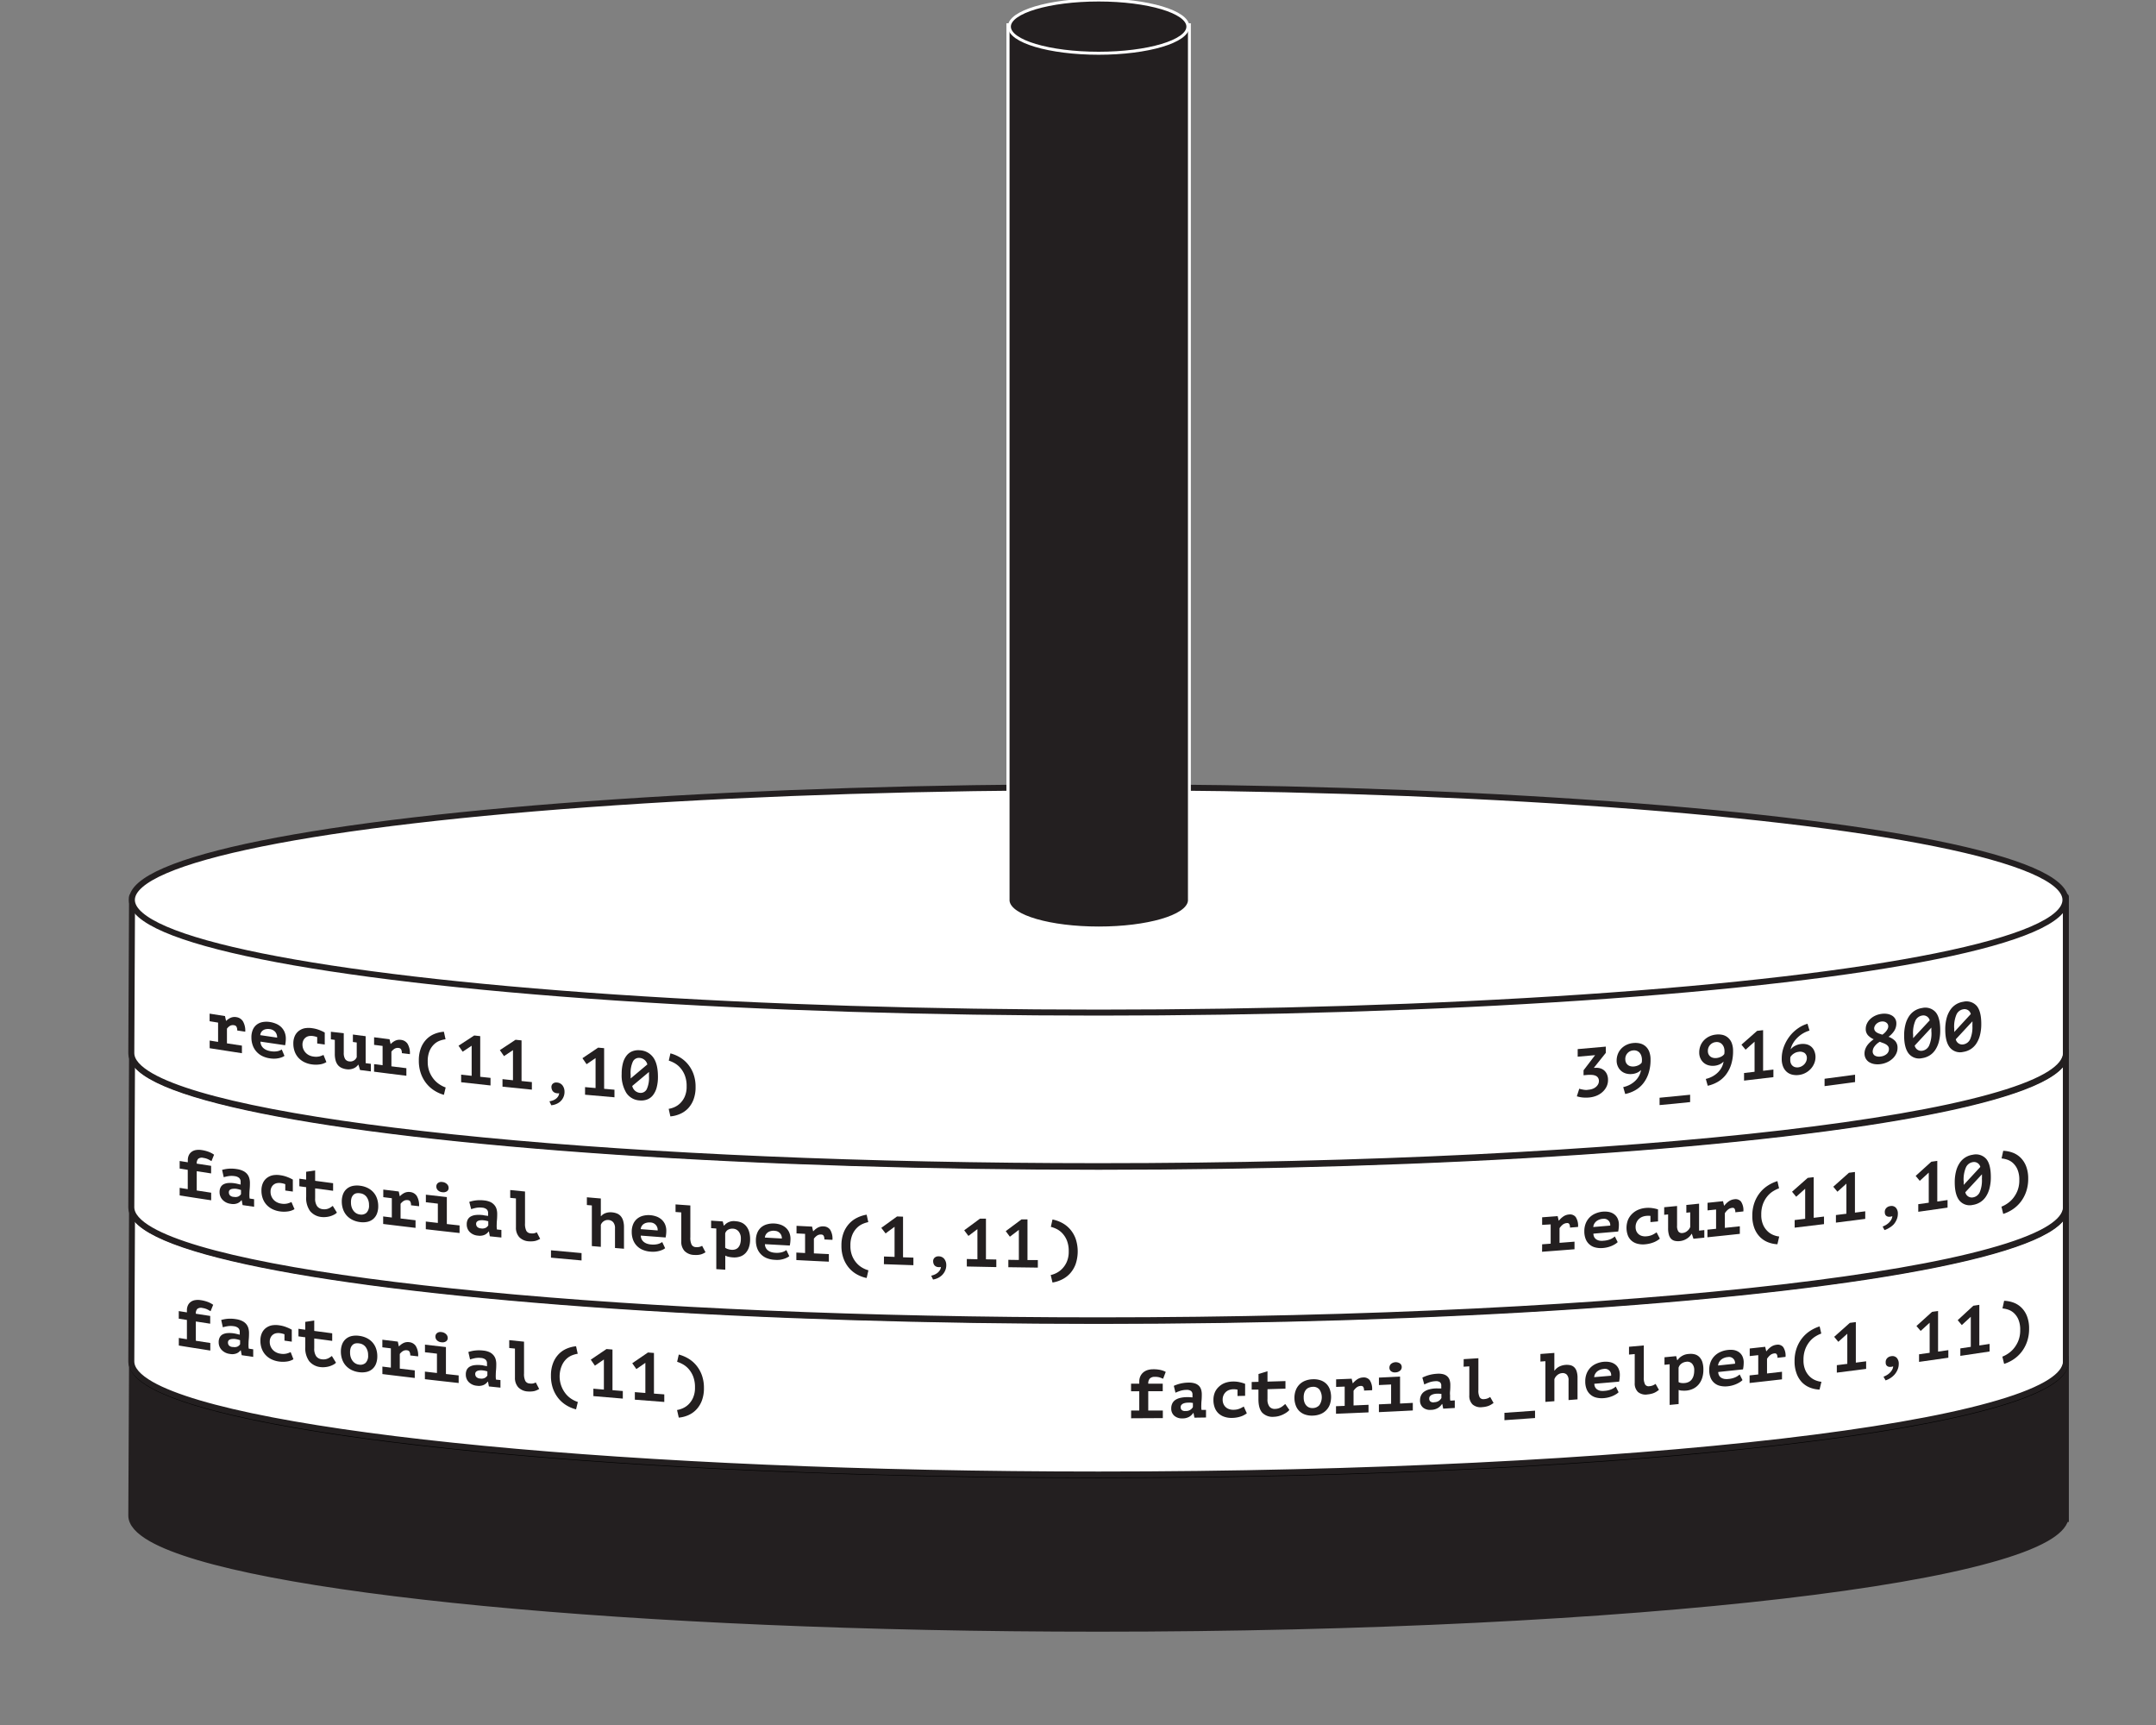<svg id="Layer_1" data-name="Layer 1" xmlns="http://www.w3.org/2000/svg" viewBox="0 0 720 576"><rect x="0" y="0" width="720" height="576" fill="#808080" stroke="none"/><defs><style>.cls-1,.cls-2,.cls-4,.cls-6{fill:#231f20;}.cls-1,.cls-3{stroke:#231f20;}.cls-1,.cls-6{stroke-miterlimit:10;}.cls-1,.cls-2,.cls-3{stroke-width:2px;}.cls-2{stroke:#000;}.cls-2,.cls-3{stroke-linecap:round;stroke-linejoin:round;}.cls-3,.cls-5{fill:#fff;}.cls-6{stroke:#fff;}</style></defs><title>Hanoi_Tower_Set_5_Final</title><path class="cls-1" d="M689.9,506.49c0-.14,0-0.29,0-0.43s0-.29,0-0.43V453.84H44.1s-0.25,51.74-.25,52.22c0,2.67,2.32,5.24,6.64,7.71,15.13,8.61,55.2,16.11,111,21.48s127.37,8.59,205.39,8.59c89.16,0,169.88-4.21,228.32-11,29.22-3.41,52.87-7.46,69.23-12,8.18-2.25,14.54-4.62,18.86-7.08,3.69-2.1,5.91-4.29,6.48-6.55h0.11v-0.73Z"/><ellipse class="cls-2" cx="366.9" cy="454.92" rx="322.86" ry="37.63"/><path class="cls-3" d="M689.9,455c0-.14,0-0.29,0-0.43s0-.29,0-0.43V402.36H44.1s-0.25,51.74-.25,52.22c0,2.67,2.32,5.24,6.64,7.71,15.13,8.61,55.2,16.11,111,21.48s127.37,8.59,205.39,8.59c89.16,0,169.88-4.21,228.32-11,29.22-3.41,52.87-7.46,69.23-12,8.18-2.25,14.54-4.62,18.86-7.08,3.69-2.1,5.91-4.29,6.48-6.55h0.11V455Z"/><ellipse class="cls-3" cx="366.9" cy="403.44" rx="322.86" ry="37.63"/><path class="cls-3" d="M689.9,403.53c0-.14,0-0.29,0-0.43s0-.29,0-0.43V350.88H44.1s-0.25,51.74-.25,52.22c0,2.67,2.32,5.24,6.64,7.71,15.13,8.61,55.2,16.11,111,21.48s127.37,8.59,205.39,8.59c89.16,0,169.88-4.21,228.32-11,29.22-3.41,52.87-7.46,69.23-12,8.18-2.25,14.54-4.62,18.86-7.08,3.69-2.1,5.91-4.29,6.48-6.55h0.11v-0.73Z"/><ellipse class="cls-3" cx="366.9" cy="351.97" rx="322.86" ry="37.63"/><path class="cls-3" d="M689.9,352.06c0-.14,0-0.29,0-0.43s0-.29,0-0.43V299.4H44.1s-0.25,51.74-.25,52.22c0,2.67,2.32,5.24,6.64,7.71,15.13,8.61,55.2,16.11,111,21.48s127.37,8.59,205.39,8.59c89.16,0,169.88-4.21,228.32-11,29.22-3.41,52.87-7.46,69.23-12,8.18-2.25,14.54-4.62,18.86-7.08,3.69-2.1,5.91-4.29,6.48-6.55h0.11v-0.73Z"/><ellipse class="cls-3" cx="366.9" cy="300.49" rx="322.86" ry="37.63"/><path class="cls-4" d="M366.89,309.88c-16,0-29-3.75-30.2-8.61h-0.08l0-.5V8.27h60.63v293H397.1C395.87,306.14,382.87,309.88,366.89,309.88Z"/><path class="cls-5" d="M396.72,8.77v292h0c-0.49,4.78-13.63,8.61-29.79,8.61s-29.3-3.83-29.79-8.61h0v-0.21s0,0,0-.06,0,0,0-.06V8.77h59.63m1-1H336.09V300.39s0,0.07,0,.11v1.27h0.23c2,5.6,16.84,8.61,30.58,8.61s28.6-3,30.58-8.61h0.21l0-1V7.77h0Z"/><ellipse class="cls-6" cx="366.89" cy="8.89" rx="29.81" ry="8.89"/><path class="cls-4" d="M70,347.45l2.83,0.45c0-2.58,0-3.86,0-6.44L70,341v-2.53l5.14,0.81,0.34,1.57h0.09a4.87,4.87,0,0,1,1.46-1,3.31,3.31,0,0,1,1.92-.21A3.1,3.1,0,0,1,81.11,341a6.19,6.19,0,0,1,.79,3.5l-2.68-.41a2.55,2.55,0,0,0-.24-1.24,1,1,0,0,0-.77-0.5,2,2,0,0,0-1.47.23,3.69,3.69,0,0,0-.95.91v4.9l5,0.76v2.53c-4.31-.66-6.46-1-10.77-1.67v-2.53Z"/><path class="cls-4" d="M95,352.56a3.33,3.33,0,0,1-.77.43,6.43,6.43,0,0,1-1.1.34,7.82,7.82,0,0,1-1.38.17,8.8,8.8,0,0,1-1.6-.1,8.51,8.51,0,0,1-2.62-.8A6.35,6.35,0,0,1,84.38,349a7.66,7.66,0,0,1-.42-2.6,6.28,6.28,0,0,1,.48-2.58,4.3,4.3,0,0,1,1.32-1.7,4.6,4.6,0,0,1,2-.85,7.28,7.28,0,0,1,2.43,0,8.14,8.14,0,0,1,1.8.49,5.88,5.88,0,0,1,1.7,1,5.23,5.23,0,0,1,1.27,1.69,5.6,5.6,0,0,1,.49,2.46,10.51,10.51,0,0,1-.23,2.11l-8.24-1.21a2.94,2.94,0,0,0,.31,1.29,3,3,0,0,0,.75.94,3.88,3.88,0,0,0,1.08.63,5.78,5.78,0,0,0,1.29.34,6.43,6.43,0,0,0,2.25,0,4,4,0,0,0,1.43-.57Zm-4.94-8.93a3.64,3.64,0,0,0-1.12,0,2.67,2.67,0,0,0-1,.34,2.11,2.11,0,0,0-.7.68,2.16,2.16,0,0,0-.32,1l5.63,0.83a2.89,2.89,0,0,0-.63-1.91A2.92,2.92,0,0,0,90.09,343.63Z"/><path class="cls-4" d="M109,354.65a5.67,5.67,0,0,1-2.2.77,9.31,9.31,0,0,1-2.63,0,8.15,8.15,0,0,1-2.65-.81,6.54,6.54,0,0,1-1.95-1.51,6.26,6.26,0,0,1-1.2-2.09,7.68,7.68,0,0,1-.41-2.54,6,6,0,0,1,.48-2.51,4.44,4.44,0,0,1,1.34-1.72,4.88,4.88,0,0,1,2-.9,7.5,7.5,0,0,1,2.54,0,10.13,10.13,0,0,1,2.41.63,12.93,12.93,0,0,1,1.72.81v4l-2.52-.35c0-.85,0-1.27,0-2.12a6.9,6.9,0,0,0-1.42-.36,4.15,4.15,0,0,0-1.27,0,2.58,2.58,0,0,0-1.92,1.42,3.26,3.26,0,0,0-.31,1.5,3.88,3.88,0,0,0,1,2.57,3.93,3.93,0,0,0,1.13.88,4.47,4.47,0,0,0,1.5.47,5.1,5.1,0,0,0,2.14-.07,7.39,7.39,0,0,0,1.25-.47Z"/><path class="cls-4" d="M117.85,345.44l4.26,0.56v9l1.74,0.23v2.53l-3.62-.47-0.53-1.77h-0.09a3.34,3.34,0,0,1-1.58,1.24,4.48,4.48,0,0,1-2.34.27,5.66,5.66,0,0,1-1.59-.44,3.44,3.44,0,0,1-1.23-.92,4.15,4.15,0,0,1-.78-1.53,8.2,8.2,0,0,1-.28-2.29v-4.62l-1.31-.18v-2.53L114.8,345v6.53a3.86,3.86,0,0,0,.45,2.08,1.88,1.88,0,0,0,1.41.81,2.3,2.3,0,0,0,2.47-1.42v-4.9l-1.28-.17v-2.53Z"/><path class="cls-4" d="M124.93,355.33l2.84,0.36v-6.44l-2.84-.36v-2.53l5.16,0.66,0.34,1.56h0.09a5.09,5.09,0,0,1,1.47-1.08,3.37,3.37,0,0,1,1.93-.27,3,3,0,0,1,2.17,1.28,6.05,6.05,0,0,1,.79,3.48l-2.68-.33a2.5,2.5,0,0,0-.24-1.24,1,1,0,0,0-.77-0.48,2.08,2.08,0,0,0-1.48.28,3.87,3.87,0,0,0-1,.94v4.9l5,0.62c0,1,0,1.52,0,2.53-4.32-.53-6.48-0.8-10.8-1.36C124.93,356.85,124.93,356.34,124.93,355.33Z"/><path class="cls-4" d="M148.24,365.58a11.89,11.89,0,0,1-3.12-1.38,10.82,10.82,0,0,1-2.68-2.36,11.36,11.36,0,0,1-1.87-3.35,12.7,12.7,0,0,1-.7-4.36,11.33,11.33,0,0,1,.7-4.18,8.54,8.54,0,0,1,1.87-2.94,7.9,7.9,0,0,1,2.68-1.78,10.39,10.39,0,0,1,3.12-.72l0.55,2.52a8.69,8.69,0,0,0-1.83.44,5.67,5.67,0,0,0-1.94,1.18,6.56,6.56,0,0,0-1.55,2.22,8.81,8.81,0,0,0-.63,3.6,9.08,9.08,0,0,0,.67,3.64,9.25,9.25,0,0,0,1.62,2.57,8.46,8.46,0,0,0,2,1.63,8.88,8.88,0,0,0,1.7.81Z"/><path class="cls-4" d="M154,358.84l3.51,0.39V349.18l-3,2-1.38-2,5.24-3.42,2,0.22v13.57l3.44,0.37v2.53c-3.92-.42-5.88-0.64-9.81-1.08v-2.53Z"/><path class="cls-4" d="M167.79,360.34l3.52,0.37V350.65l-3,2-1.38-2,5.24-3.46,2,0.21c0,5.43,0,8.14,0,13.57l3.45,0.35v2.53c-3.93-.39-5.89-0.59-9.81-1v-2.53Z"/><path class="cls-4" d="M184.15,363a1.43,1.43,0,0,1,.52-1.19,1.74,1.74,0,0,1,1.3-.34,2.52,2.52,0,0,1,1.91,1,3.5,3.5,0,0,1,.64,2.11,4.11,4.11,0,0,1-.4,1.85,4.36,4.36,0,0,1-1,1.37,5,5,0,0,1-1.44.88,5.41,5.41,0,0,1-1.58.38l-0.62-1.32a6.19,6.19,0,0,0,1.12-.28,4,4,0,0,0,1-.53,3.09,3.09,0,0,0,.77-0.81,2.25,2.25,0,0,0,.36-1.07,3,3,0,0,1-1.17-.08,2,2,0,0,1-.79-0.44,1.72,1.72,0,0,1-.45-0.69A2.49,2.49,0,0,1,184.15,363Z"/><path class="cls-4" d="M195.37,363l3.52,0.31V353.3l-3,2.05-1.38-2,5.24-3.53,2,0.18c0,5.43,0,8.14,0,13.57l3.45,0.3c0,1,0,1.52,0,2.53-3.93-.33-5.89-0.51-9.82-0.86V363Z"/><path class="cls-4" d="M207.61,358.56a13.34,13.34,0,0,1,.44-3.63,6.86,6.86,0,0,1,1.24-2.51,4.56,4.56,0,0,1,1.91-1.4,5.56,5.56,0,0,1,2.47-.32,5.83,5.83,0,0,1,4.48,2.39q1.57,2.16,1.57,6.44a13.45,13.45,0,0,1-.44,3.66,7,7,0,0,1-1.24,2.53,4.51,4.51,0,0,1-1.92,1.41,5.61,5.61,0,0,1-2.48.32,5.68,5.68,0,0,1-4.48-2.52A11.26,11.26,0,0,1,207.61,358.56Zm3,0.25c0,0.23,0,.45,0,0.66s0,0.42,0,.64l5.57-4.68a2.85,2.85,0,0,0-2.58-2.18,2.24,2.24,0,0,0-2.25,1.23A9,9,0,0,0,210.6,358.81Zm6.12,0.49c0-.25,0-0.48,0-0.7s0-.44,0-0.66l-5.59,4.68a2.91,2.91,0,0,0,2.58,2.3,2.27,2.27,0,0,0,2.26-1.22A9,9,0,0,0,216.72,359.3Z"/><path class="cls-4" d="M223.31,370.26a7.37,7.37,0,0,0,1.7-.48,6.49,6.49,0,0,0,2-1.26,7.13,7.13,0,0,0,1.62-2.26,8.16,8.16,0,0,0,.67-3.52,9.71,9.71,0,0,0-.63-3.73,8.51,8.51,0,0,0-1.55-2.52,7.43,7.43,0,0,0-1.95-1.55,10.37,10.37,0,0,0-1.83-.79l0.55-2.42a12.32,12.32,0,0,1,3.13,1.31,10.37,10.37,0,0,1,2.69,2.29,11,11,0,0,1,1.88,3.3,12.39,12.39,0,0,1,.7,4.32,11.55,11.55,0,0,1-.7,4.23,8.86,8.86,0,0,1-1.88,3A8.24,8.24,0,0,1,227,372a10.05,10.05,0,0,1-3.13.78Z"/><path class="cls-4" d="M530.54,363.87a4.94,4.94,0,0,0,1.39-.32,3.66,3.66,0,0,0,1.08-.65,3,3,0,0,0,.7-0.89,2.24,2.24,0,0,0,.25-1,2,2,0,0,0-.29-1.13,1.83,1.83,0,0,0-.79-0.67,3.56,3.56,0,0,0-1.22-.28,9.72,9.72,0,0,0-1.54,0l-1.29.11v-1.65l3.86-5.06-5.82.51v-2.53l9.39-.83v2.09l-4,5,0.53,0a4.39,4.39,0,0,1,1.56.14,3.46,3.46,0,0,1,1.35.71,3.6,3.6,0,0,1,.94,1.29,4.56,4.56,0,0,1,.36,1.88,5,5,0,0,1-.54,2.35,6,6,0,0,1-1.43,1.8,6.8,6.8,0,0,1-2,1.19,8.82,8.82,0,0,1-2.37.54,11.55,11.55,0,0,1-2.07,0,9.41,9.41,0,0,1-2-.4l0.81-2.55a3,3,0,0,0,.56.18l0.8,0.16a8.35,8.35,0,0,0,.92.1A6.44,6.44,0,0,0,530.54,363.87Z"/><path class="cls-4" d="M539.88,354.17a6,6,0,0,1,.4-2.2,5.52,5.52,0,0,1,1.13-1.8,6,6,0,0,1,1.75-1.27,6.61,6.61,0,0,1,2.29-.62,6.52,6.52,0,0,1,2.35.17,4.33,4.33,0,0,1,1.82,1,4.57,4.57,0,0,1,1.17,1.79,7.27,7.27,0,0,1,.41,2.57,14.32,14.32,0,0,1-.69,4.67,10.77,10.77,0,0,1-1.85,3.4,9.19,9.19,0,0,1-2.7,2.24,11.55,11.55,0,0,1-3.22,1.18L542.08,363a8.65,8.65,0,0,0,2.29-.84,7.86,7.86,0,0,0,1.78-1.31,6.83,6.83,0,0,0,1.24-1.66,5.7,5.7,0,0,0,.62-1.91,3.94,3.94,0,0,1-1.24.89,5.43,5.43,0,0,1-1.82.46h0a5.38,5.38,0,0,1-1.77-.13,4.28,4.28,0,0,1-1.62-.77,4.23,4.23,0,0,1-1.18-1.44A4.59,4.59,0,0,1,539.88,354.17Zm2.9-.43a2.41,2.41,0,0,0,.24,1.11,2.2,2.2,0,0,0,.63.77,2.38,2.38,0,0,0,.91.42,3.24,3.24,0,0,0,1.07.07,4.34,4.34,0,0,0,1.63-.46,2.76,2.76,0,0,0,1-.83,6.65,6.65,0,0,0,.07-0.93,4.27,4.27,0,0,0-.18-1.25,3,3,0,0,0-.55-1.05,2.38,2.38,0,0,0-.92-0.68,2.57,2.57,0,0,0-1.26-.17A2.85,2.85,0,0,0,542.77,353.74Z"/><path class="cls-4" d="M554.22,366.55c4.08-.41,6.12-0.62,10.2-1V368c-4.08.43-6.12,0.64-10.2,1v-2.46Z"/><path class="cls-4" d="M567.46,351.42a6,6,0,0,1,.4-2.2A5.63,5.63,0,0,1,569,347.4a6.08,6.08,0,0,1,1.75-1.29,6.68,6.68,0,0,1,2.28-.65,6.49,6.49,0,0,1,2.34.13,4.24,4.24,0,0,1,1.81,1,4.48,4.48,0,0,1,1.17,1.78,7.23,7.23,0,0,1,.41,2.56,14.43,14.43,0,0,1-.69,4.68,11,11,0,0,1-1.85,3.43,9.38,9.38,0,0,1-2.7,2.28,11.68,11.68,0,0,1-3.22,1.23l-0.64-2.28a8.74,8.74,0,0,0,2.28-.87,8,8,0,0,0,1.78-1.33,7,7,0,0,0,1.24-1.68,5.77,5.77,0,0,0,.62-1.92,4,4,0,0,1-1.24.91,5.46,5.46,0,0,1-1.81.49h0a5.35,5.35,0,0,1-1.77-.11,4.19,4.19,0,0,1-1.62-.74,4.13,4.13,0,0,1-1.18-1.42A4.55,4.55,0,0,1,567.46,351.42Zm2.89-.47a2.39,2.39,0,0,0,.24,1.11,2.16,2.16,0,0,0,.63.76,2.36,2.36,0,0,0,.91.41,3.24,3.24,0,0,0,1.07.06,4.39,4.39,0,0,0,1.63-.48,2.82,2.82,0,0,0,1-.85,6.68,6.68,0,0,0,.07-0.93,4.25,4.25,0,0,0-.18-1.24,3,3,0,0,0-.55-1,2.32,2.32,0,0,0-.92-0.67,2.56,2.56,0,0,0-1.26-.15A2.9,2.9,0,0,0,570.35,350.95Z"/><path class="cls-4" d="M582.43,358.29l3.51-.41V347.83l-3,2.68-1.38-1.68,5.23-4.61,2-.24v13.57l3.44-.41v2.53c-3.92.47-5.88,0.7-9.8,1.16v-2.53Z"/><path class="cls-4" d="M606.29,352.92a5.54,5.54,0,0,1-.42,2.15,6.26,6.26,0,0,1-1.16,1.83,6.43,6.43,0,0,1-1.75,1.35,6.3,6.3,0,0,1-2.19.69,6.22,6.22,0,0,1-2.24-.1,4.32,4.32,0,0,1-1.82-.91,4.57,4.57,0,0,1-1.24-1.76,6.73,6.73,0,0,1-.46-2.61,11.22,11.22,0,0,1,.79-4.24,13.45,13.45,0,0,1,2-3.48,12.72,12.72,0,0,1,2.77-2.55,10.63,10.63,0,0,1,3.05-1.45l0.67,2.28a10.13,10.13,0,0,0-2.27,1,9.92,9.92,0,0,0-1.88,1.49,9.1,9.1,0,0,0-1.39,1.81,6.53,6.53,0,0,0-.77,2,4.22,4.22,0,0,1,1.38-1.15,5.45,5.45,0,0,1,2-.65,5.28,5.28,0,0,1,1.93.09,3.66,3.66,0,0,1,2.58,2.19A5.1,5.1,0,0,1,606.29,352.92Zm-2.89.48a2.08,2.08,0,0,0-.75-1.79,2.71,2.71,0,0,0-2-.39,3.67,3.67,0,0,0-1.65.62,3.5,3.5,0,0,0-1.08,1.1,4.08,4.08,0,0,0-.06.57q0,0.31,0,.5a2.89,2.89,0,0,0,.18,1,2.11,2.11,0,0,0,1.4,1.31,2.78,2.78,0,0,0,1.17.07,3.11,3.11,0,0,0,1-.32,3.47,3.47,0,0,0,.89-0.65,3.17,3.17,0,0,0,.63-0.92A2.68,2.68,0,0,0,603.4,353.4Z"/><path class="cls-4" d="M609.32,360.21c4.07-.53,6.11-0.8,10.18-1.35,0,1,0,1.48,0,2.46-4.07.55-6.1,0.82-10.18,1.35v-2.46Z"/><path class="cls-4" d="M622.66,351.81a4.26,4.26,0,0,1,.26-1.51,5.43,5.43,0,0,1,.69-1.29,7.09,7.09,0,0,1,1-1.09,11.28,11.28,0,0,1,1.12-.9,5.76,5.76,0,0,1-1.9-1.31,3.06,3.06,0,0,1-.76-2.18,4.06,4.06,0,0,1,.39-1.73,5,5,0,0,1,1.09-1.51,6.23,6.23,0,0,1,1.66-1.13,7.16,7.16,0,0,1,2.08-.61,6.44,6.44,0,0,1,1.94,0,4.53,4.53,0,0,1,1.59.56,2.93,2.93,0,0,1,1.47,2.62,4.55,4.55,0,0,1-.7,2.47,7.56,7.56,0,0,1-1.91,2,5.81,5.81,0,0,1,2.19,1.37,3.29,3.29,0,0,1,.81,2.37,4.31,4.31,0,0,1-.45,1.94,5.54,5.54,0,0,1-1.2,1.61,6.77,6.77,0,0,1-1.77,1.18,7.54,7.54,0,0,1-2.16.64,6.79,6.79,0,0,1-2.13,0,4.87,4.87,0,0,1-1.72-.62,3.25,3.25,0,0,1-1.15-1.18A3.36,3.36,0,0,1,622.66,351.81Zm8.15-1.53a1.47,1.47,0,0,0-.3-0.95,2.64,2.64,0,0,0-.74-0.63,5.78,5.78,0,0,0-1-.45q-0.54-.19-1-0.39a5.46,5.46,0,0,0-1.76,1.54,2.86,2.86,0,0,0-.62,1.59,1.63,1.63,0,0,0,.73,1.5,3,3,0,0,0,2,.28,3.66,3.66,0,0,0,1.92-.81A2.11,2.11,0,0,0,630.81,350.28Zm-4.92-7a1.54,1.54,0,0,0,.24.9,2.07,2.07,0,0,0,.62.58,4.12,4.12,0,0,0,.86.4l1,0.33a5.26,5.26,0,0,0,.72-0.56,4.79,4.79,0,0,0,.63-0.7,4.06,4.06,0,0,0,.45-0.75,1.82,1.82,0,0,0,.17-0.75,1.5,1.5,0,0,0-.21-0.81,1.67,1.67,0,0,0-.54-0.53,2,2,0,0,0-.74-0.28,2.79,2.79,0,0,0-.85,0,2.86,2.86,0,0,0-.93.29,3.17,3.17,0,0,0-.73.52,2.21,2.21,0,0,0-.48.67A1.69,1.69,0,0,0,625.89,343.27Z"/><path class="cls-4" d="M635.89,345.81a14.51,14.51,0,0,1,.44-3.73,8.9,8.9,0,0,1,1.23-2.79,6.32,6.32,0,0,1,1.9-1.83,6.42,6.42,0,0,1,2.46-.88,4.61,4.61,0,0,1,4.46,1.37q1.56,1.8,1.56,6.08a14.63,14.63,0,0,1-.44,3.76,9.11,9.11,0,0,1-1.23,2.81,6.25,6.25,0,0,1-1.91,1.85,6.49,6.49,0,0,1-2.47.88,4.46,4.46,0,0,1-4.46-1.5Q635.89,349.9,635.89,345.81Zm3-.43c0,0.23,0,.45,0,0.65s0,0.42,0,.63l5.54-5.95a2.16,2.16,0,0,0-2.56-1.6,3,3,0,0,0-2.24,1.74A10.22,10.22,0,0,0,638.87,345.37Zm6.09-.9q0-.37,0-0.7c0-.22,0-0.44,0-0.65l-5.56,6a2.2,2.2,0,0,0,2.57,1.72,3,3,0,0,0,2.25-1.74A10.24,10.24,0,0,0,645,344.48Z"/><path class="cls-4" d="M649.62,343.77a14.56,14.56,0,0,1,.44-3.73,9,9,0,0,1,1.23-2.8,6.39,6.39,0,0,1,1.89-1.84,6.46,6.46,0,0,1,2.46-.9,4.58,4.58,0,0,1,4.45,1.34q1.56,1.79,1.56,6.07a14.68,14.68,0,0,1-.44,3.76,9.19,9.19,0,0,1-1.23,2.82,6.32,6.32,0,0,1-1.9,1.86,6.52,6.52,0,0,1-2.47.9,4.42,4.42,0,0,1-4.45-1.47Q649.62,347.87,649.62,343.77Zm3-.45c0,0.23,0,.45,0,0.65s0,0.42,0,.63l5.53-6a2.14,2.14,0,0,0-2.56-1.58,3,3,0,0,0-2.23,1.76A10.26,10.26,0,0,0,652.6,343.32Zm6.08-.94q0-.37,0-0.7c0-.22,0-0.44,0-0.65l-5.56,6a2.18,2.18,0,0,0,2.56,1.7,3,3,0,0,0,2.25-1.75A10.29,10.29,0,0,0,658.68,342.38Z"/><path class="cls-4" d="M59.72,449.29v-2.53l2.7,0.43v-6.44l-2.72-.43v-2.53l2.72,0.43v-0.64a3.88,3.88,0,0,1,.38-1.8,3,3,0,0,1,1-1.13,3.42,3.42,0,0,1,1.43-.53,5.72,5.72,0,0,1,1.68,0,11.54,11.54,0,0,1,2.6.66,7.9,7.9,0,0,1,1.68.91l-0.87,2.15a12.25,12.25,0,0,0-1.13-.63,5.45,5.45,0,0,0-1.57-.45,2,2,0,0,0-1.73.3,2.21,2.21,0,0,0-.49,1.61l4.8,0.74V442l-4.8-.74v6.44l4.83,0.74v2.53C66,450.28,63.92,450,59.72,449.29Z"/><path class="cls-4" d="M73.87,440.76a11.17,11.17,0,0,1,2.12-.4,11.83,11.83,0,0,1,2.85.13,6.88,6.88,0,0,1,2,.59,4.14,4.14,0,0,1,1.35,1,3.75,3.75,0,0,1,.74,1.37,5.93,5.93,0,0,1,.23,1.69q0,1.17-.08,2T83,448.61a10.07,10.07,0,0,0,0,1.09c0,0.21.05,0.43,0.07,0.63l1.49,0.22v2.53l-3.84-.56-0.3-1.61-0.11,0a3.19,3.19,0,0,1-1.3,1,4,4,0,0,1-2.27.18,4.47,4.47,0,0,1-2.71-1.33,3.65,3.65,0,0,1-1-2.59,3.35,3.35,0,0,1,.35-1.61,2.38,2.38,0,0,1,1-1,4.24,4.24,0,0,1,1.61-.42,9.27,9.27,0,0,1,2.1.09q0.41,0.06.86,0.17l1.11,0.26a2.28,2.28,0,0,0,0-.45v-0.44a1.7,1.7,0,0,0-.5-1.33,2.76,2.76,0,0,0-1.48-.6,6.65,6.65,0,0,0-2.09,0,11.83,11.83,0,0,0-1.57.36Zm3.89,9a2.52,2.52,0,0,0,1.63-.16,2.16,2.16,0,0,0,.79-0.75V447.5l-0.68-.2a8.27,8.27,0,0,0-1-.2,4.62,4.62,0,0,0-.86,0,2.54,2.54,0,0,0-.77.14,1.21,1.21,0,0,0-.54.37,1,1,0,0,0-.2.64,1.51,1.51,0,0,0,.37,1.06A2,2,0,0,0,77.77,449.79Z"/><path class="cls-4" d="M98,453.87a5.66,5.66,0,0,1-2.2.76,9.32,9.32,0,0,1-2.63,0,8.18,8.18,0,0,1-2.65-.81,6.56,6.56,0,0,1-1.95-1.51,6.28,6.28,0,0,1-1.2-2.09,7.69,7.69,0,0,1-.41-2.54,6,6,0,0,1,.48-2.51,4.44,4.44,0,0,1,1.34-1.72,4.88,4.88,0,0,1,2-.9,7.5,7.5,0,0,1,2.54,0,10.14,10.14,0,0,1,2.4.64,12.92,12.92,0,0,1,1.72.81v4L95,447.65v-2.12a6.9,6.9,0,0,0-1.42-.36,4.14,4.14,0,0,0-1.27,0,2.58,2.58,0,0,0-1.92,1.42,3.26,3.26,0,0,0-.31,1.5,3.85,3.85,0,0,0,.25,1.39,3.9,3.9,0,0,0,.71,1.18,3.94,3.94,0,0,0,1.13.88,4.49,4.49,0,0,0,1.5.48,5.1,5.1,0,0,0,2.14-.07,7.4,7.4,0,0,0,1.25-.47Z"/><path class="cls-4" d="M101.94,446.54l-2.27-.31V443.7l2.27,0.31v-2.62l3-.45v3.47l6,0.8v2.53l-6-.8v3.29a4.39,4.39,0,0,0,.66,2.65,2.66,2.66,0,0,0,1.86,1,3.82,3.82,0,0,0,1.12,0,3.72,3.72,0,0,0,.91-0.26,4.3,4.3,0,0,0,.73-0.41l0.61-.43,1.38,2.25a3.66,3.66,0,0,1-1,.71,7.11,7.11,0,0,1-1.26.5,7.25,7.25,0,0,1-1.41.26,6.56,6.56,0,0,1-1.44,0,5.68,5.68,0,0,1-3.86-2,7.45,7.45,0,0,1-1.29-4.74v-3.29Z"/><path class="cls-4" d="M113.84,451.34a6.66,6.66,0,0,1,.44-2.52,4.43,4.43,0,0,1,1.24-1.75,4.51,4.51,0,0,1,1.91-.94,7,7,0,0,1,2.49-.08,7.78,7.78,0,0,1,2.58.76,6.34,6.34,0,0,1,1.92,1.47,6.07,6.07,0,0,1,1.18,2.07,7.81,7.81,0,0,1,.4,2.53,6.69,6.69,0,0,1-.44,2.52,4.35,4.35,0,0,1-3.15,2.7,7,7,0,0,1-2.49.09,7.75,7.75,0,0,1-2.58-.77,6.34,6.34,0,0,1-1.91-1.48,6.1,6.1,0,0,1-1.18-2.07A7.82,7.82,0,0,1,113.84,451.34Zm3.07,0.4a4.83,4.83,0,0,0,.21,1.43,4,4,0,0,0,.6,1.2,3.25,3.25,0,0,0,.94.87,3.16,3.16,0,0,0,1.26.43,2.61,2.61,0,0,0,2.17-.58,3.34,3.34,0,0,0,.84-2.59,4.42,4.42,0,0,0-.78-2.66,3.09,3.09,0,0,0-2.22-1.26,3.41,3.41,0,0,0-1.19,0,2,2,0,0,0-1,.51,2.61,2.61,0,0,0-.63,1A4.7,4.7,0,0,0,116.91,451.74Z"/><path class="cls-4" d="M127.69,456.32l2.84,0.35v-6.44l-2.84-.35v-2.53l5.16,0.63,0.34,1.56h0.09a5.12,5.12,0,0,1,1.47-1.09,3.38,3.38,0,0,1,1.93-.28,3,3,0,0,1,2.17,1.27,6,6,0,0,1,.79,3.47L137,452.6a2.49,2.49,0,0,0-.24-1.24,1,1,0,0,0-.77-0.47,2.09,2.09,0,0,0-1.48.28,3.89,3.89,0,0,0-1,.94V457l5,0.59c0,1,0,1.52,0,2.53-4.32-.51-6.49-0.77-10.81-1.3v-2.53Z"/><path class="cls-4" d="M141.92,458l4,0.46V452l-4-.46V449l7,0.8v9l4.25,0.47v2.53c-4.51-.5-6.77-0.75-11.27-1.27V458Zm3.49-11.7a1.44,1.44,0,0,1,.53-1.16,1.87,1.87,0,0,1,1.47-.34,2.51,2.51,0,0,1,1.54.68,1.77,1.77,0,0,1,.57,1.28,1.32,1.32,0,0,1-.57,1.14,2.17,2.17,0,0,1-1.54.3,2.37,2.37,0,0,1-1.47-.64A1.73,1.73,0,0,1,145.41,446.32Z"/><path class="cls-4" d="M156.41,451.45a11.56,11.56,0,0,1,2.12-.48,11.85,11.85,0,0,1,2.86,0,6.72,6.72,0,0,1,2,.5,3.92,3.92,0,0,1,1.36,1,3.55,3.55,0,0,1,.75,1.34,5.8,5.8,0,0,1,.23,1.68q0,1.17-.08,2t-0.08,1.46a10,10,0,0,0,0,1.09c0,0.21.05,0.43,0.07,0.63l1.49,0.15v2.53l-3.86-.4-0.3-1.6h-0.11a3.4,3.4,0,0,1-1.3,1.09,4.1,4.1,0,0,1-2.28.28,4.29,4.29,0,0,1-2.72-1.21,3.5,3.5,0,0,1-1-2.55,3.42,3.42,0,0,1,.35-1.63,2.54,2.54,0,0,1,1-1,4.41,4.41,0,0,1,1.62-.49,9.31,9.31,0,0,1,2.11,0q0.41,0,.87.14l1.12,0.21a2.3,2.3,0,0,0,0-.46v-0.44a1.63,1.63,0,0,0-.5-1.31,2.66,2.66,0,0,0-1.48-.54,6.7,6.7,0,0,0-2.1.08,12.27,12.27,0,0,0-1.57.43Zm3.91,8.86a2.58,2.58,0,0,0,1.64-.23,2.31,2.31,0,0,0,.8-0.78v-1.38l-0.68-.18a8.24,8.24,0,0,0-1-.16,4.68,4.68,0,0,0-.86,0,2.63,2.63,0,0,0-.77.17,1.3,1.3,0,0,0-.55.39,1,1,0,0,0-.2.65,1.45,1.45,0,0,0,.37,1A1.94,1.94,0,0,0,160.32,460.31Z"/><path class="cls-4" d="M170.12,447.5L175,448v10.63a5.2,5.2,0,0,0,.44,2.5,1.72,1.72,0,0,0,1.4.83,3.76,3.76,0,0,0,1.17,0,4,4,0,0,0,.92-0.34l1.13,2.18q-0.39.22-.78,0.4a4.55,4.55,0,0,1-.83.29,5.27,5.27,0,0,1-1,.14,7.53,7.53,0,0,1-1.16,0,4.78,4.78,0,0,1-3.24-1.42,4.68,4.68,0,0,1-1.08-3.24v-9.66l-1.91-.19V447.5Z"/><path class="cls-4" d="M192.38,470.6a11.6,11.6,0,0,1-3.13-1.29,10.44,10.44,0,0,1-2.69-2.29,11,11,0,0,1-1.87-3.3,12.52,12.52,0,0,1-.7-4.34,11.46,11.46,0,0,1,.7-4.2,8.84,8.84,0,0,1,1.87-3,8.2,8.2,0,0,1,2.69-1.85,10.61,10.61,0,0,1,3.13-.8l0.55,2.51a8.9,8.9,0,0,0-1.83.49,5.89,5.89,0,0,0-1.94,1.23,6.79,6.79,0,0,0-1.55,2.26,9.26,9.26,0,0,0,1.66,9.78,8.15,8.15,0,0,0,2,1.58,8.63,8.63,0,0,0,1.7.76Z"/><path class="cls-4" d="M198.15,463.7l3.52,0.3V453.95l-3,2.06-1.38-2,5.25-3.55,2,0.17v13.57l3.45,0.28v2.53c-3.93-.32-5.9-0.49-9.83-0.83V463.7Z"/><path class="cls-4" d="M212,464.85l3.52,0.28V455.07l-3,2.08-1.38-1.95,5.25-3.59,2,0.16v13.57l3.45,0.26v2.53l-9.83-.76v-2.53Z"/><path class="cls-4" d="M226.1,470.82a7.43,7.43,0,0,0,1.7-.49,6.52,6.52,0,0,0,2-1.26,7.16,7.16,0,0,0,1.62-2.27,8.17,8.17,0,0,0,.67-3.52,9.68,9.68,0,0,0-.63-3.72,8.49,8.49,0,0,0-1.55-2.51,7.41,7.41,0,0,0-1.95-1.54,10.33,10.33,0,0,0-1.83-.79l0.55-2.42a12.28,12.28,0,0,1,3.13,1.3,10.33,10.33,0,0,1,2.69,2.28,10.92,10.92,0,0,1,1.88,3.29,12.39,12.39,0,0,1,.7,4.31,11.58,11.58,0,0,1-.7,4.23,8.89,8.89,0,0,1-1.88,3,8.29,8.29,0,0,1-2.69,1.86,10.07,10.07,0,0,1-3.13.79Z"/><path class="cls-4" d="M377.74,473.58V471h2.72c0-2.58,0-3.86,0-6.44h-2.74v-2.53h2.74v-0.64a4.24,4.24,0,0,1,.38-1.87,3.78,3.78,0,0,1,1-1.29,4.15,4.15,0,0,1,1.44-.76,6,6,0,0,1,1.7-.25,10.77,10.77,0,0,1,2.62.24,6.65,6.65,0,0,1,1.7.64l-0.88,2.29a10.27,10.27,0,0,0-1.14-.45,5,5,0,0,0-1.58-.19,2.26,2.26,0,0,0-1.74.58,2.52,2.52,0,0,0-.5,1.69l4.84,0v2.53l-4.84,0V471l4.87,0v2.53C384.1,473.54,382,473.56,377.74,473.58Z"/><path class="cls-4" d="M392,462.75a12.74,12.74,0,0,1,2.13-.74,12.23,12.23,0,0,1,2.87-.34,6.36,6.36,0,0,1,2,.26,3.34,3.34,0,0,1,1.36.79,3,3,0,0,1,.75,1.25,5.5,5.5,0,0,1,.23,1.65q0,1.17-.08,2t-0.08,1.47a9.82,9.82,0,0,0,0,1.08c0,0.21.05,0.42,0.07,0.62l1.5,0v2.53l-3.87.06-0.3-1.56h-0.11a4.06,4.06,0,0,1-1.31,1.25,4.41,4.41,0,0,1-2.29.55,3.85,3.85,0,0,1-2.73-.89,3.11,3.11,0,0,1-1-2.43,3.68,3.68,0,0,1,.35-1.67,3,3,0,0,1,1-1.16,5,5,0,0,1,1.63-.69,9.59,9.59,0,0,1,2.12-.25c0.27,0,.57,0,0.87,0l1.12,0.08a2.38,2.38,0,0,0,0-.46v-0.44a1.45,1.45,0,0,0-.5-1.25,2.43,2.43,0,0,0-1.49-.36,7,7,0,0,0-2.11.33,13.69,13.69,0,0,0-1.58.62Zm3.93,8.39a2.53,2.53,0,0,0,2.44-1.3v-1.38l-0.68-.09a7.91,7.91,0,0,0-1,0,4.79,4.79,0,0,0-.87.09,2.91,2.91,0,0,0-.78.26,1.54,1.54,0,0,0-.55.46,1.1,1.1,0,0,0-.2.67,1.29,1.29,0,0,0,.38,1A1.75,1.75,0,0,0,396,471.13Z"/><path class="cls-4" d="M416.38,471.92a6.8,6.8,0,0,1-2.21,1.12,9.81,9.81,0,0,1-2.65.42,7.46,7.46,0,0,1-2.66-.38,5.27,5.27,0,0,1-2-1.19,5.07,5.07,0,0,1-1.21-1.9,7.08,7.08,0,0,1-.42-2.48,6.53,6.53,0,0,1,.48-2.59A5.58,5.58,0,0,1,407.1,463a6,6,0,0,1,2-1.23,8,8,0,0,1,2.56-.46,9.41,9.41,0,0,1,2.42.24,11.09,11.09,0,0,1,1.73.53v4l-2.54.06v-2.12a6.48,6.48,0,0,0-1.43-.13,4.4,4.4,0,0,0-1.28.22,3.21,3.21,0,0,0-1.13.64,3.36,3.36,0,0,0-.81,1.09,3.55,3.55,0,0,0-.31,1.55,3.51,3.51,0,0,0,.25,1.35,3.07,3.07,0,0,0,1.86,1.77,4.08,4.08,0,0,0,1.51.23,5.46,5.46,0,0,0,2.16-.42,9,9,0,0,0,1.26-.67Z"/><path class="cls-4" d="M420.31,464L418,464v-2.53l2.28-.06V458.8l3-.93v3.47l6-.18v2.53l-6,.18v3.29a3.88,3.88,0,0,0,.67,2.55,2.24,2.24,0,0,0,1.87.74,4,4,0,0,0,1.13-.18,4.42,4.42,0,0,0,.91-0.41,5.46,5.46,0,0,0,.74-0.53l0.61-.52,1.38,2a4.65,4.65,0,0,1-1,.87,8.72,8.72,0,0,1-1.27.71,8.27,8.27,0,0,1-1.42.49,6.87,6.87,0,0,1-1.45.2,4.85,4.85,0,0,1-3.89-1.33q-1.3-1.4-1.3-4.53V464Z"/><path class="cls-4" d="M432.28,466.83a7.17,7.17,0,0,1,.44-2.59,5.44,5.44,0,0,1,3.17-3.2,7.54,7.54,0,0,1,2.5-.49,7.13,7.13,0,0,1,2.59.34,5.11,5.11,0,0,1,1.93,1.16,4.92,4.92,0,0,1,1.19,1.88,7.82,7.82,0,0,1,0,5.06,5.46,5.46,0,0,1-3.17,3.21,7.48,7.48,0,0,1-2.5.49,7.09,7.09,0,0,1-2.59-.35,5.11,5.11,0,0,1-1.93-1.17,4.94,4.94,0,0,1-1.19-1.88A7.22,7.22,0,0,1,432.28,466.83Zm3.09-.1a4.48,4.48,0,0,0,.21,1.4,3.3,3.3,0,0,0,.6,1.11,2.57,2.57,0,0,0,.94.71,2.85,2.85,0,0,0,1.27.22,3,3,0,0,0,2.18-.93,4.66,4.66,0,0,0,.06-5.26,2.61,2.61,0,0,0-2.24-.9,3.66,3.66,0,0,0-1.2.24,2.48,2.48,0,0,0-1,.67,3.24,3.24,0,0,0-.63,1.13A5,5,0,0,0,435.37,466.72Z"/><path class="cls-4" d="M446.2,469.55l2.86-.11c0-2.58,0-3.86,0-6.44l-2.86.11v-2.53l5.19-.21,0.35,1.5h0.09a6.49,6.49,0,0,1,1.48-1.33,3.77,3.77,0,0,1,1.94-.59,2.51,2.51,0,0,1,2.18.91,5.39,5.39,0,0,1,.79,3.35l-2.7.12a2.25,2.25,0,0,0-.24-1.2,0.81,0.81,0,0,0-.77-0.35,2.37,2.37,0,0,0-1.49.52,5,5,0,0,0-1,1.1c0,2,0,2.94,0,4.9l5-.22v2.53c-4.34.19-6.52,0.29-10.86,0.46v-2.53Z"/><path class="cls-4" d="M460.5,468.93l4.06-.19V462.3l-4.06.19V460l7.05-.34c0,3.59,0,5.38,0,9l4.26-.22v2.53c-4.53.24-6.79,0.35-11.32,0.56v-2.53Zm3.5-12.26a1.71,1.71,0,0,1,.53-1.24,2.52,2.52,0,0,1,3-.15,1.48,1.48,0,0,1,.58,1.19,1.57,1.57,0,0,1-.58,1.24,2.47,2.47,0,0,1-1.54.55,2.06,2.06,0,0,1-1.47-.4A1.47,1.47,0,0,1,464,456.67Z"/><path class="cls-4" d="M475,460a13.26,13.26,0,0,1,2.13-.83,12.43,12.43,0,0,1,2.87-.46,6.26,6.26,0,0,1,2,.17,3.16,3.16,0,0,1,1.36.74,2.87,2.87,0,0,1,.75,1.22,5.41,5.41,0,0,1,.23,1.64q0,1.17-.08,2T484.26,466a9.81,9.81,0,0,0,0,1.08c0,0.21.05,0.42,0.07,0.62l1.5-.09v2.53l-3.87.23-0.3-1.55h-0.11a4.31,4.31,0,0,1-1.31,1.3,4.54,4.54,0,0,1-2.29.65,3.71,3.71,0,0,1-2.73-.77,3,3,0,0,1-1-2.38,3.78,3.78,0,0,1,.35-1.69,3.22,3.22,0,0,1,1-1.21,5.21,5.21,0,0,1,1.63-.76,9.72,9.72,0,0,1,2.12-.34,8.57,8.57,0,0,1,.87,0l1.12,0a2.42,2.42,0,0,0,0-.46v-0.44a1.39,1.39,0,0,0-.5-1.23,2.36,2.36,0,0,0-1.49-.29,7.15,7.15,0,0,0-2.1.42,14.37,14.37,0,0,0-1.58.68Zm3.92,8.22a2.88,2.88,0,0,0,1.64-.49,3,3,0,0,0,.8-0.91v-1.38l-0.68-.06a7.86,7.86,0,0,0-1,0,4.85,4.85,0,0,0-.87.13,3,3,0,0,0-.77.3,1.64,1.64,0,0,0-.55.48,1.13,1.13,0,0,0-.2.68,1.24,1.24,0,0,0,.38,1A1.7,1.7,0,0,0,479,468.24Z"/><path class="cls-4" d="M488.8,453.84l4.91-.31v10.63a4.76,4.76,0,0,0,.44,2.43,1.44,1.44,0,0,0,1.41.6,4,4,0,0,0,1.17-.23,4.82,4.82,0,0,0,.92-0.49l1.13,2q-0.39.28-.78,0.52a5.47,5.47,0,0,1-.83.42,5.91,5.91,0,0,1-1,.29,7.7,7.7,0,0,1-1.16.16,4.13,4.13,0,0,1-3.25-.9,4,4,0,0,1-1.08-3.06c0-3.86,0-5.8,0-9.66l-1.91.12C488.8,455.36,488.8,454.85,488.8,453.84Z"/><path class="cls-4" d="M502.41,471.76c4.09-.28,6.14-0.42,10.22-0.72v2.46c-4.09.3-6.13,0.44-10.22,0.72C502.41,473.23,502.41,472.74,502.41,471.76Z"/><path class="cls-4" d="M514.43,452.11l4.65-.35v5.89h0.09a4.34,4.34,0,0,1,1.47-1.29,5.76,5.76,0,0,1,3.78-.5,2.77,2.77,0,0,1,1.27.66,3.23,3.23,0,0,1,.83,1.37,7,7,0,0,1,.3,2.22v7.15l-3,.24V461a2.67,2.67,0,0,0-.6-2,1.94,1.94,0,0,0-1.57-.5,2.8,2.8,0,0,0-1.56.64,3.12,3.12,0,0,0-1,1.4v7.34l-3,.23V454.52l-1.66.12v-2.53Z"/><path class="cls-4" d="M540.53,464.89a4.64,4.64,0,0,1-.77.61,8.29,8.29,0,0,1-1.1.59,9.35,9.35,0,0,1-3,.76,7.58,7.58,0,0,1-2.63-.19,4.6,4.6,0,0,1-3.2-2.85,6.81,6.81,0,0,1-.43-2.51,7,7,0,0,1,.48-2.7,6,6,0,0,1,1.32-2,6.18,6.18,0,0,1,2-1.3,8,8,0,0,1,2.44-.59,7.4,7.4,0,0,1,1.81.08,4.52,4.52,0,0,1,1.71.65,3.75,3.75,0,0,1,1.28,1.4,4.85,4.85,0,0,1,.5,2.35,11.26,11.26,0,0,1-.23,2.16l-8.28.71a2.51,2.51,0,0,0,.31,1.22,2.17,2.17,0,0,0,.76.76,3,3,0,0,0,1.08.38,5.29,5.29,0,0,0,1.3,0,7,7,0,0,0,2.27-.52,5.38,5.38,0,0,0,1.44-.91Zm-5-7.78a4,4,0,0,0-1.13.26,3.49,3.49,0,0,0-1,.56,3,3,0,0,0-.7.84,2.58,2.58,0,0,0-.32,1.08l5.66-.48A2.07,2.07,0,0,0,535.56,457.1Z"/><path class="cls-4" d="M544.05,449.7l4.9-.44v10.63a4.69,4.69,0,0,0,.44,2.42,1.4,1.4,0,0,0,1.4.56,4,4,0,0,0,1.17-.26,5,5,0,0,0,.92-0.51l1.13,2q-0.39.29-.78,0.55a5.64,5.64,0,0,1-.83.45,6,6,0,0,1-1,.32,7.78,7.78,0,0,1-1.16.19,4,4,0,0,1-3.24-.81,3.94,3.94,0,0,1-1.08-3v-9.66l-1.91.17V449.7Z"/><path class="cls-4" d="M555.85,453.21l3.91-.38,0.34,1.35h0.09a4.9,4.9,0,0,1,3.86-2.08,5.27,5.27,0,0,1,1.94.14,3.32,3.32,0,0,1,1.52.89,4.34,4.34,0,0,1,1,1.69,8.28,8.28,0,0,1,.34,2.56,8.83,8.83,0,0,1-.39,2.7,6.4,6.4,0,0,1-1.13,2.13,5.56,5.56,0,0,1-1.79,1.45,6.67,6.67,0,0,1-2.41.68,9.38,9.38,0,0,1-1.4,0,3.61,3.61,0,0,1-1.15-.22v4.71l-3,.29c0-5.43,0-8.14,0-13.57l-1.72.17v-2.53Zm7.31,1.5a3.3,3.3,0,0,0-1.6.59,2.6,2.6,0,0,0-1,1.41v4.78a2.22,2.22,0,0,0,.93.31,5,5,0,0,0,1.23,0,3.41,3.41,0,0,0,1.2-.34,2.82,2.82,0,0,0,1-.8,3.85,3.85,0,0,0,.64-1.28,6.23,6.23,0,0,0,.23-1.79,3.13,3.13,0,0,0-.74-2.27A2.17,2.17,0,0,0,563.16,454.71Z"/><path class="cls-4" d="M581.91,460.83a4.8,4.8,0,0,1-.77.62,8.52,8.52,0,0,1-1.1.61,9.47,9.47,0,0,1-3,.83,7.53,7.53,0,0,1-2.63-.14,4.46,4.46,0,0,1-3.19-2.79,6.75,6.75,0,0,1-.42-2.5,7.13,7.13,0,0,1,.48-2.71,6.13,6.13,0,0,1,1.32-2,6.35,6.35,0,0,1,2-1.34,8.09,8.09,0,0,1,2.44-.64,7.34,7.34,0,0,1,1.8,0,4.42,4.42,0,0,1,1.71.61,3.63,3.63,0,0,1,1.27,1.37,4.8,4.8,0,0,1,.49,2.34,11.35,11.35,0,0,1-.23,2.16l-8.27.88a2.47,2.47,0,0,0,.31,1.21,2.11,2.11,0,0,0,.76.75,3,3,0,0,0,1.08.36,5.29,5.29,0,0,0,1.3,0,7.11,7.11,0,0,0,2.26-.56,5.51,5.51,0,0,0,1.44-.94Zm-5-7.68a4,4,0,0,0-1.13.28,3.59,3.59,0,0,0-1,.58,3.05,3.05,0,0,0-.7.86,2.63,2.63,0,0,0-.32,1.09l5.65-.6A2,2,0,0,0,576.95,453.16Z"/><path class="cls-4" d="M584.32,459.26l2.85-.31V452.5l-2.85.31v-2.53l5.17-.57,0.34,1.48h0.09a7.21,7.21,0,0,1,1.47-1.43,4,4,0,0,1,1.93-.73,2.33,2.33,0,0,1,2.17.76,5.14,5.14,0,0,1,.79,3.29l-2.69.31a2.16,2.16,0,0,0-.24-1.18,0.75,0.75,0,0,0-.77-0.29,2.53,2.53,0,0,0-1.48.63,5.5,5.5,0,0,0-1,1.17v4.9l5-.57v2.53c-4.32.5-6.49,0.74-10.82,1.22v-2.53Z"/><path class="cls-4" d="M607.64,464a9.67,9.67,0,0,1-3.12-.63,7.71,7.71,0,0,1-2.68-1.73A8.33,8.33,0,0,1,600,458.7a11.33,11.33,0,0,1-.7-4.2,12.71,12.71,0,0,1,.7-4.35,11.66,11.66,0,0,1,1.87-3.38,11.1,11.1,0,0,1,2.68-2.41,12.89,12.89,0,0,1,3.12-1.46l0.55,2.39a10.89,10.89,0,0,0-1.82.88,7.92,7.92,0,0,0-1.94,1.64,9,9,0,0,0-1.55,2.59,9.94,9.94,0,0,0-.63,3.75,8,8,0,0,0,.67,3.49,6.66,6.66,0,0,0,1.62,2.19,6.06,6.06,0,0,0,2,1.17,7.12,7.12,0,0,0,1.7.4Z"/><path class="cls-4" d="M613.4,455.85l3.51-.44V445.35l-3,2.7-1.38-1.67,5.23-4.66,2-.26V455l3.44-.44v2.53c-3.92.51-5.87,0.76-9.79,1.25v-2.53Z"/><path class="cls-4" d="M629.73,454.8a1.81,1.81,0,0,1,.52-1.31,2.15,2.15,0,0,1,1.3-.63,2,2,0,0,1,1.9.57,2.89,2.89,0,0,1,.64,2,4.74,4.74,0,0,1-.4,1.94,6,6,0,0,1-1,1.61,6.84,6.84,0,0,1-1.43,1.21,6.64,6.64,0,0,1-1.57.74L629,459.7a7.66,7.66,0,0,0,1.11-.54,5.38,5.38,0,0,0,1-.77,4.32,4.32,0,0,0,.77-1,2.74,2.74,0,0,0,.35-1.15,3,3,0,0,1-1.17.19,1.54,1.54,0,0,1-.79-0.26,1.25,1.25,0,0,1-.45-0.58A2.21,2.21,0,0,1,629.73,454.8Z"/><path class="cls-4" d="M640.91,452.21l3.5-.49V441.67l-3,2.75L640,442.77l5.22-4.73,2-.29v13.57l3.43-.49v2.53c-3.91.56-5.87,0.84-9.78,1.39v-2.53Z"/><path class="cls-4" d="M654.65,450.25l3.5-.52V439.69l-3,2.77-1.37-1.64L659,436l2-.3v13.57l3.43-.52v2.53l-9.77,1.46v-2.53Z"/><path class="cls-4" d="M668.69,453a9.22,9.22,0,0,0,1.69-.87,8.93,8.93,0,0,0,2-1.71,9.73,9.73,0,0,0,1.61-2.63,9.3,9.3,0,0,0,.66-3.67,8.68,8.68,0,0,0-.63-3.58,6.23,6.23,0,0,0-1.54-2.16,5.39,5.39,0,0,0-1.93-1.1,8.46,8.46,0,0,0-1.82-.38l0.55-2.55a10.08,10.08,0,0,1,3.11.6,7.47,7.47,0,0,1,2.67,1.68,8.12,8.12,0,0,1,1.86,2.87,11.18,11.18,0,0,1,.7,4.16,13,13,0,0,1-.7,4.39,11.92,11.92,0,0,1-1.86,3.42,11.42,11.42,0,0,1-2.67,2.46,12.35,12.35,0,0,1-3.11,1.49Z"/><path class="cls-4" d="M60,399.17v-2.53l2.7,0.43v-6.44L60,390.2v-2.53l2.72,0.43v-0.64a3.87,3.87,0,0,1,.38-1.8,3,3,0,0,1,1-1.13,3.43,3.43,0,0,1,1.43-.53,5.7,5.7,0,0,1,1.68,0,11.53,11.53,0,0,1,2.6.66,7.87,7.87,0,0,1,1.68.91l-0.87,2.15a12.31,12.31,0,0,0-1.13-.63,5.47,5.47,0,0,0-1.57-.45,2,2,0,0,0-1.73.3,2.21,2.21,0,0,0-.49,1.61l4.8,0.74c0,1,0,1.52,0,2.53l-4.8-.74v6.44l4.82,0.74v2.53C66.32,400.16,64.22,399.83,60,399.17Z"/><path class="cls-4" d="M74.17,390.64a11.22,11.22,0,0,1,2.12-.39,11.8,11.8,0,0,1,2.85.13,6.91,6.91,0,0,1,2,.59,4.14,4.14,0,0,1,1.35,1,3.75,3.75,0,0,1,.74,1.37,5.91,5.91,0,0,1,.23,1.69q0,1.17-.08,2c-0.05.54-.08,1-0.08,1.46a10.11,10.11,0,0,0,0,1.09c0,0.21.05,0.43,0.07,0.63l1.49,0.22c0,1,0,1.52,0,2.53l-3.84-.56-0.3-1.61-0.11,0a3.19,3.19,0,0,1-1.3,1,4,4,0,0,1-2.27.18,4.47,4.47,0,0,1-2.71-1.33,3.66,3.66,0,0,1-1-2.59,3.35,3.35,0,0,1,.35-1.61,2.39,2.39,0,0,1,1-1,4.24,4.24,0,0,1,1.61-.42,9.27,9.27,0,0,1,2.1.1q0.41,0.06.86,0.17l1.11,0.26a2.28,2.28,0,0,0,0-.45v-0.44a1.7,1.7,0,0,0-.5-1.33,2.77,2.77,0,0,0-1.48-.6,6.63,6.63,0,0,0-2.09,0,11.75,11.75,0,0,0-1.57.36Zm3.89,9a2.52,2.52,0,0,0,1.63-.16,2.17,2.17,0,0,0,.79-0.75v-1.38l-0.68-.2a8.29,8.29,0,0,0-1-.2,4.67,4.67,0,0,0-.86,0,2.56,2.56,0,0,0-.77.14,1.22,1.22,0,0,0-.54.37,1,1,0,0,0-.2.64,1.51,1.51,0,0,0,.37,1.06A2,2,0,0,0,78.07,399.66Z"/><path class="cls-4" d="M98.35,403.75a5.66,5.66,0,0,1-2.2.76,9.3,9.3,0,0,1-2.63,0,8.16,8.16,0,0,1-2.65-.81,6.55,6.55,0,0,1-1.95-1.51,6.31,6.31,0,0,1-1.2-2.09,7.69,7.69,0,0,1-.41-2.54,6,6,0,0,1,.48-2.51,4.44,4.44,0,0,1,1.34-1.72,4.87,4.87,0,0,1,2-.9,7.51,7.51,0,0,1,2.54,0,10.15,10.15,0,0,1,2.4.64,13,13,0,0,1,1.72.81c0,1.62,0,2.43,0,4l-2.52-.35c0-.85,0-1.27,0-2.12a6.93,6.93,0,0,0-1.42-.36,4.11,4.11,0,0,0-1.27,0,2.58,2.58,0,0,0-1.92,1.42,3.25,3.25,0,0,0-.31,1.5,3.85,3.85,0,0,0,.25,1.39,3.85,3.85,0,0,0,1.84,2.07,4.49,4.49,0,0,0,1.5.48,5.1,5.1,0,0,0,2.14-.07,7.28,7.28,0,0,0,1.25-.47Z"/><path class="cls-4" d="M102.24,396.42l-2.27-.31v-2.53l2.27,0.31v-2.62l3-.45c0,1.39,0,2.08,0,3.47l6,0.8v2.53l-6-.8v3.29a4.39,4.39,0,0,0,.66,2.65,2.66,2.66,0,0,0,1.86,1,3.84,3.84,0,0,0,1.12,0,3.76,3.76,0,0,0,.91-0.26,4.34,4.34,0,0,0,.73-0.41l0.61-.43,1.38,2.25a3.68,3.68,0,0,1-1,.71,7.17,7.17,0,0,1-1.26.5,7.24,7.24,0,0,1-1.41.26,6.59,6.59,0,0,1-1.44,0,5.68,5.68,0,0,1-3.86-2,7.45,7.45,0,0,1-1.29-4.74v-3.29Z"/><path class="cls-4" d="M114.14,401.22a6.65,6.65,0,0,1,.44-2.52,4.43,4.43,0,0,1,1.24-1.75,4.52,4.52,0,0,1,1.92-.94,7.05,7.05,0,0,1,2.49-.08,7.8,7.8,0,0,1,2.58.76,6.34,6.34,0,0,1,1.92,1.47,6.08,6.08,0,0,1,1.18,2.07,7.8,7.8,0,0,1,.4,2.53,6.68,6.68,0,0,1-.44,2.52,4.46,4.46,0,0,1-1.24,1.76,4.51,4.51,0,0,1-1.91.94,7,7,0,0,1-2.49.09,7.74,7.74,0,0,1-2.58-.77,6.35,6.35,0,0,1-1.92-1.48,6.11,6.11,0,0,1-1.18-2.07A7.82,7.82,0,0,1,114.14,401.22Zm3.07,0.4a4.85,4.85,0,0,0,.21,1.43,4,4,0,0,0,.6,1.2,3.25,3.25,0,0,0,.94.87,3.15,3.15,0,0,0,1.26.42,2.61,2.61,0,0,0,2.17-.58,3.34,3.34,0,0,0,.84-2.59,4.42,4.42,0,0,0-.78-2.66,3.09,3.09,0,0,0-2.22-1.26,3.41,3.41,0,0,0-1.19,0,2,2,0,0,0-1,.51,2.61,2.61,0,0,0-.63,1A4.71,4.71,0,0,0,117.21,401.62Z"/><path class="cls-4" d="M128,406.19l2.85,0.35V400.1l-2.85-.35v-2.53l5.16,0.63,0.34,1.56h0.09a5.11,5.11,0,0,1,1.47-1.09,3.39,3.39,0,0,1,1.93-.28,3,3,0,0,1,2.17,1.27,6,6,0,0,1,.79,3.47l-2.69-.32a2.49,2.49,0,0,0-.24-1.24,1,1,0,0,0-.77-0.47,2.09,2.09,0,0,0-1.48.28,3.9,3.9,0,0,0-1,.94v4.9l5,0.59V410c-4.32-.51-6.49-0.77-10.81-1.3v-2.53Z"/><path class="cls-4" d="M142.22,407.89l4,0.46v-6.44l-4-.46v-2.53l7,0.8c0,3.59,0,5.38,0,9l4.25,0.47v2.53c-4.51-.49-6.77-0.75-11.27-1.27v-2.53Zm3.49-11.7a1.44,1.44,0,0,1,.53-1.16,1.86,1.86,0,0,1,1.47-.34,2.5,2.5,0,0,1,1.54.68,1.76,1.76,0,0,1,.57,1.28,1.32,1.32,0,0,1-.57,1.14,2.17,2.17,0,0,1-1.54.3,2.37,2.37,0,0,1-1.47-.64A1.73,1.73,0,0,1,145.71,396.19Z"/><path class="cls-4" d="M156.71,401.32a11.57,11.57,0,0,1,2.13-.48,11.87,11.87,0,0,1,2.86,0,6.74,6.74,0,0,1,2,.5,3.91,3.91,0,0,1,1.36,1,3.55,3.55,0,0,1,.75,1.34,5.8,5.8,0,0,1,.23,1.68q0,1.17-.08,2c-0.05.55-.08,1-0.08,1.46a10,10,0,0,0,0,1.09c0,0.21.05,0.43,0.07,0.63l1.49,0.15c0,1,0,1.52,0,2.53l-3.86-.4-0.3-1.6h-0.11a3.4,3.4,0,0,1-1.3,1.09,4.11,4.11,0,0,1-2.28.28,4.29,4.29,0,0,1-2.72-1.21,3.5,3.5,0,0,1-1-2.55,3.42,3.42,0,0,1,.35-1.63,2.54,2.54,0,0,1,1-1,4.41,4.41,0,0,1,1.62-.49,9.3,9.3,0,0,1,2.11,0c0.27,0,.57.07,0.87,0.14L163,406a2.29,2.29,0,0,0,0-.46v-0.44a1.63,1.63,0,0,0-.5-1.31,2.67,2.67,0,0,0-1.48-.54,6.71,6.71,0,0,0-2.1.08,12.28,12.28,0,0,0-1.57.43Zm3.91,8.86a2.58,2.58,0,0,0,1.64-.23,2.32,2.32,0,0,0,.8-0.78v-1.38l-0.68-.17a8.06,8.06,0,0,0-1-.16,4.64,4.64,0,0,0-.86,0,2.64,2.64,0,0,0-.77.17,1.3,1.3,0,0,0-.55.39,1,1,0,0,0-.2.65,1.45,1.45,0,0,0,.37,1A1.94,1.94,0,0,0,160.62,410.18Z"/><path class="cls-4" d="M170.43,397.37l4.9,0.49c0,4.25,0,6.38,0,10.63a5.2,5.2,0,0,0,.44,2.5,1.72,1.72,0,0,0,1.4.83,3.78,3.78,0,0,0,1.17,0,4.06,4.06,0,0,0,.92-0.34l1.13,2.18q-0.39.22-.78,0.4a4.58,4.58,0,0,1-.83.29,5.35,5.35,0,0,1-1,.14,7.53,7.53,0,0,1-1.16,0,4.78,4.78,0,0,1-3.24-1.42,4.68,4.68,0,0,1-1.08-3.24c0-3.86,0-5.8,0-9.66l-1.91-.19v-2.53Z"/><path class="cls-4" d="M184,417.49c4.08,0.38,6.13.57,10.21,0.93,0,1,0,1.48,0,2.46-4.09-.36-6.13-0.55-10.21-0.93C184,419,184,418.47,184,417.49Z"/><path class="cls-4" d="M196,399.79l4.65,0.4c0,2.36,0,3.53,0,5.89h0.09a3.45,3.45,0,0,1,1.47-1,4.81,4.81,0,0,1,2.16-.26,5.63,5.63,0,0,1,1.61.36,3.41,3.41,0,0,1,1.27.86,4,4,0,0,1,.83,1.51,7.5,7.5,0,0,1,.3,2.27v7.15l-3-.25c0-2.61,0-3.92,0-6.53a3,3,0,0,0-.6-2.07,2.27,2.27,0,0,0-1.57-.75,2.44,2.44,0,0,0-1.56.39,2.49,2.49,0,0,0-1,1.24c0,2.94,0,4.4,0,7.34l-3-.26c0-5.43,0-8.14,0-13.57l-1.66-.14v-2.53Z"/><path class="cls-4" d="M222.12,416.79a3.71,3.71,0,0,1-.77.48,6.88,6.88,0,0,1-1.11.41,8.1,8.1,0,0,1-1.39.26,8.78,8.78,0,0,1-1.61,0,8.16,8.16,0,0,1-2.64-.62,5.77,5.77,0,0,1-3.2-3.37,7.35,7.35,0,0,1-.43-2.58,6.47,6.47,0,0,1,.48-2.62,4.76,4.76,0,0,1,1.32-1.79,5,5,0,0,1,2-1,7.43,7.43,0,0,1,2.44-.19,7.84,7.84,0,0,1,1.81.37,5.41,5.41,0,0,1,1.72.92,4.75,4.75,0,0,1,1.28,1.6,5.36,5.36,0,0,1,.49,2.43,10.67,10.67,0,0,1-.23,2.12l-8.29-.63a2.81,2.81,0,0,0,.31,1.27,2.74,2.74,0,0,0,.76.89,3.6,3.6,0,0,0,1.08.56,5.58,5.58,0,0,0,1.3.25,6.56,6.56,0,0,0,2.27-.15,4.39,4.39,0,0,0,1.44-.67Zm-5-8.59a3.7,3.7,0,0,0-1.13.08,2.88,2.88,0,0,0-1,.41,2.34,2.34,0,0,0-.7.73,2.27,2.27,0,0,0-.32,1l5.66,0.44A2.48,2.48,0,0,0,217.14,408.2Z"/><path class="cls-4" d="M225.64,402.17l4.9,0.35c0,4.25,0,6.38,0,10.63a5.11,5.11,0,0,0,.44,2.49,1.66,1.66,0,0,0,1.41.79,3.78,3.78,0,0,0,1.17-.07,4.16,4.16,0,0,0,.92-0.36l1.13,2.15q-0.39.23-.78,0.42a4.69,4.69,0,0,1-.83.31,5.34,5.34,0,0,1-1,.16,7.56,7.56,0,0,1-1.16,0,4.65,4.65,0,0,1-3.25-1.33,4.56,4.56,0,0,1-1.08-3.21c0-3.86,0-5.8,0-9.66l-1.91-.14v-2.53Z"/><path class="cls-4" d="M237.45,407.59l3.92,0.26,0.35,1.4h0.09a4.14,4.14,0,0,1,3.87-1.46,5.7,5.7,0,0,1,1.95.45,4.14,4.14,0,0,1,1.52,1.14,5.3,5.3,0,0,1,1,1.85,8.82,8.82,0,0,1,.35,2.62,8.21,8.21,0,0,1-.39,2.63,5.22,5.22,0,0,1-1.13,1.94,4.44,4.44,0,0,1-1.8,1.15,6.11,6.11,0,0,1-2.42.29,9.69,9.69,0,0,1-1.4-.19,4.11,4.11,0,0,1-1.15-.41c0,1.89,0,2.83,0,4.71l-3-.19c0-5.43,0-8.14,0-13.57l-1.73-.11v-2.53Zm7.33,2.68a2.92,2.92,0,0,0-1.6.33,2.08,2.08,0,0,0-1,1.25v4.78a2.65,2.65,0,0,0,.93.46,5.29,5.29,0,0,0,1.23.23,3.15,3.15,0,0,0,1.2-.14,2.25,2.25,0,0,0,1-.64,3.15,3.15,0,0,0,.64-1.18,5.83,5.83,0,0,0,.23-1.76,3.59,3.59,0,0,0-.74-2.39A2.56,2.56,0,0,0,244.78,410.27Z"/><path class="cls-4" d="M263.58,419.44a3.82,3.82,0,0,1-.77.5,7.06,7.06,0,0,1-1.11.44,8.21,8.21,0,0,1-1.39.29,8.91,8.91,0,0,1-1.61,0,8.08,8.08,0,0,1-2.64-.56,5.6,5.6,0,0,1-3.2-3.3,7.29,7.29,0,0,1-.43-2.57,6.54,6.54,0,0,1,.48-2.63,4.91,4.91,0,0,1,1.32-1.82,5.17,5.17,0,0,1,2-1,7.49,7.49,0,0,1,2.44-.24,7.77,7.77,0,0,1,1.81.33,5.28,5.28,0,0,1,1.72.89,4.6,4.6,0,0,1,1.28,1.58,5.28,5.28,0,0,1,.5,2.42,10.76,10.76,0,0,1-.23,2.13l-8.3-.46a2.77,2.77,0,0,0,.31,1.26,2.67,2.67,0,0,0,.76.87,3.5,3.5,0,0,0,1.08.53,5.54,5.54,0,0,0,1.3.22,6.6,6.6,0,0,0,2.27-.2,4.5,4.5,0,0,0,1.44-.7Zm-5-8.48a3.73,3.73,0,0,0-1.13.1,3,3,0,0,0-1,.43,2.41,2.41,0,0,0-.7.75,2.29,2.29,0,0,0-.32,1l5.67,0.32A2.42,2.42,0,0,0,258.6,411Z"/><path class="cls-4" d="M266,418.25l2.86,0.15V412l-2.86-.15v-2.53l5.19,0.26,0.35,1.53h0.09a5.69,5.69,0,0,1,1.48-1.19,3.54,3.54,0,0,1,1.94-.41,2.76,2.76,0,0,1,2.18,1.11A5.74,5.74,0,0,1,278,414l-2.7-.13a2.37,2.37,0,0,0-.24-1.22,0.9,0.9,0,0,0-.77-0.42,2.2,2.2,0,0,0-1.49.39,4.34,4.34,0,0,0-1,1v4.9l5,0.24v2.53c-4.34-.2-6.51-0.31-10.86-0.54v-2.53Z"/><path class="cls-4" d="M289.42,426.74a11.09,11.09,0,0,1-3.14-1.14,9.73,9.73,0,0,1-2.7-2.16,10.3,10.3,0,0,1-1.88-3.21,12.21,12.21,0,0,1-.7-4.31,11.71,11.71,0,0,1,.7-4.24,9.45,9.45,0,0,1,1.88-3.08,8.8,8.8,0,0,1,2.7-2,11,11,0,0,1,3.14-1l0.55,2.48a9.3,9.3,0,0,0-1.83.58,6.3,6.3,0,0,0-1.95,1.32,7.28,7.28,0,0,0-1.56,2.34,9.12,9.12,0,0,0-.63,3.65,8.69,8.69,0,0,0,.67,3.59,8.36,8.36,0,0,0,1.63,2.45,7.6,7.6,0,0,0,2,1.48,8.21,8.21,0,0,0,1.71.68Z"/><path class="cls-4" d="M295.21,419.56l3.53,0.13c0-4,0-6,0-10.05l-3,2.21L294.31,410l5.26-3.81,2,0.07c0,5.43,0,8.14,0,13.57l3.46,0.11v2.53l-9.85-.34C295.21,421.08,295.21,420.57,295.21,419.56Z"/><path class="cls-4" d="M311.63,421.16a1.53,1.53,0,0,1,.52-1.23,1.85,1.85,0,0,1,1.3-.42,2.35,2.35,0,0,1,1.91.88,3.3,3.3,0,0,1,.65,2.06,4.27,4.27,0,0,1-.4,1.88,4.79,4.79,0,0,1-1,1.44,5.46,5.46,0,0,1-1.44,1,5.73,5.73,0,0,1-1.58.48l-0.62-1.28a6.49,6.49,0,0,0,1.12-.36,4.35,4.35,0,0,0,1-.6,3.41,3.41,0,0,0,.77-0.86,2.38,2.38,0,0,0,.36-1.09,2.94,2.94,0,0,1-1.18,0,1.84,1.84,0,0,1-.8-0.39,1.57,1.57,0,0,1-.45-0.66A2.38,2.38,0,0,1,311.63,421.16Z"/><path class="cls-4" d="M322.88,420.4l3.53,0.08c0-4,0-6,0-10.05l-3,2.26L322,410.81l5.26-3.88,2,0v13.57l3.46,0.07v2.53l-9.85-.2V420.4Z"/><path class="cls-4" d="M336.72,420.67l3.53,0.05V410.67l-3,2.28-1.38-1.86,5.26-3.92,2,0c0,5.43,0,8.14,0,13.57l3.46,0v2.53l-9.85-.13v-2.53Z"/><path class="cls-4" d="M350.89,425.75a7.9,7.9,0,0,0,1.71-.59,7.14,7.14,0,0,0,2-1.39,7.81,7.81,0,0,0,1.63-2.37,8.45,8.45,0,0,0,.67-3.56,9.36,9.36,0,0,0-.63-3.68,7.78,7.78,0,0,0-1.56-2.41,6.78,6.78,0,0,0-1.95-1.42,9.75,9.75,0,0,0-1.83-.67l0.55-2.46a11.58,11.58,0,0,1,3.14,1.11,9.46,9.46,0,0,1,2.7,2.11,10.07,10.07,0,0,1,1.88,3.17,13.33,13.33,0,0,1,0,8.54,9.66,9.66,0,0,1-1.88,3.12,9.08,9.08,0,0,1-2.7,2,10.63,10.63,0,0,1-3.14,1Z"/><path class="cls-4" d="M515,415.49l2.85-.21v-6.44L515,409c0-1,0-1.52,0-2.53l5.18-.39,0.35,1.49h0.09a6.86,6.86,0,0,1,1.47-1.38,3.88,3.88,0,0,1,1.93-.66,2.42,2.42,0,0,1,2.18.84,5.26,5.26,0,0,1,.79,3.32l-2.69.22a2.21,2.21,0,0,0-.24-1.19,0.78,0.78,0,0,0-.77-0.32,2.45,2.45,0,0,0-1.48.58,5.23,5.23,0,0,0-1,1.13V415l5-.39v2.53c-4.34.35-6.5,0.51-10.84,0.84C515,417,515,416.5,515,415.49Z"/><path class="cls-4" d="M540.23,414.76a4.63,4.63,0,0,1-.77.61,8.28,8.28,0,0,1-1.1.59,9.33,9.33,0,0,1-3,.76,7.58,7.58,0,0,1-2.64-.19,4.6,4.6,0,0,1-3.2-2.85,6.82,6.82,0,0,1-.43-2.51,7,7,0,0,1,.48-2.7,6,6,0,0,1,1.32-2,6.18,6.18,0,0,1,2-1.3,8,8,0,0,1,2.44-.59,7.4,7.4,0,0,1,1.81.08,4.52,4.52,0,0,1,1.71.65,3.75,3.75,0,0,1,1.28,1.4,4.85,4.85,0,0,1,.5,2.35,11.26,11.26,0,0,1-.23,2.16l-8.28.71a2.51,2.51,0,0,0,.31,1.22,2.17,2.17,0,0,0,.76.76,3,3,0,0,0,1.08.38,5.29,5.29,0,0,0,1.3,0,7,7,0,0,0,2.27-.52,5.37,5.37,0,0,0,1.44-.91Zm-5-7.78a4,4,0,0,0-1.13.26,3.51,3.51,0,0,0-1,.56,3,3,0,0,0-.7.84,2.58,2.58,0,0,0-.32,1.08l5.66-.48A2.07,2.07,0,0,0,535.26,407Z"/><path class="cls-4" d="M554.31,413.6a7.39,7.39,0,0,1-2.21,1.28,10.16,10.16,0,0,1-2.64.6,7.25,7.25,0,0,1-2.66-.19,4.81,4.81,0,0,1-2-1.05,4.61,4.61,0,0,1-1.21-1.81,7.39,7.39,0,0,1,.07-5.07,6.13,6.13,0,0,1,1.35-2,6.54,6.54,0,0,1,2-1.37,8.31,8.31,0,0,1,2.55-.64,9.24,9.24,0,0,1,2.41.08,10.47,10.47,0,0,1,1.73.41v4l-2.53.24V406a6.39,6.39,0,0,0-1.43,0,4.56,4.56,0,0,0-1.28.31,3.51,3.51,0,0,0-1.13.72,3.61,3.61,0,0,0-1.12,2.71,3.39,3.39,0,0,0,.25,1.33,2.86,2.86,0,0,0,.71,1,2.9,2.9,0,0,0,1.14.62,4,4,0,0,0,1.51.13,5.68,5.68,0,0,0,2.15-.57,9.77,9.77,0,0,0,1.25-.76Z"/><path class="cls-4" d="M563.13,402.35l4.28-.43v9l1.75-.18v2.53l-3.63.37L565,412H564.9a4.7,4.7,0,0,1-1.59,1.61,5.22,5.22,0,0,1-2.35.81,5.1,5.1,0,0,1-1.6-.07,2.55,2.55,0,0,1-1.23-.64,3.12,3.12,0,0,1-.78-1.35,7.5,7.5,0,0,1-.28-2.23v-4.62l-1.31.13v-2.53l4.3-.41v6.53a3.31,3.31,0,0,0,.45,2,1.48,1.48,0,0,0,1.41.48,2.74,2.74,0,0,0,1.53-.66,3.12,3.12,0,0,0,1-1.34v-4.9l-1.29.13v-2.53Z"/><path class="cls-4" d="M570.24,410.6l2.85-.29v-6.44l-2.85.29c0-1,0-1.52,0-2.53l5.17-.54,0.34,1.48h0.09a7.14,7.14,0,0,1,1.47-1.42,4,4,0,0,1,1.93-.71,2.35,2.35,0,0,1,2.17.78,5.17,5.17,0,0,1,.79,3.29l-2.69.29a2.17,2.17,0,0,0-.24-1.18,0.76,0.76,0,0,0-.77-0.3,2.51,2.51,0,0,0-1.48.62,5.43,5.43,0,0,0-1,1.16c0,2,0,2.94,0,4.9l5-.53V412c-4.33.47-6.49,0.7-10.82,1.14V410.6Z"/><path class="cls-4" d="M593.57,415.47a9.74,9.74,0,0,1-3.12-.66,7.79,7.79,0,0,1-2.69-1.75,8.4,8.4,0,0,1-1.87-2.92,11.36,11.36,0,0,1-.7-4.2,12.66,12.66,0,0,1,.7-4.34,11.54,11.54,0,0,1,1.87-3.37,11,11,0,0,1,2.69-2.4,12.82,12.82,0,0,1,3.12-1.44l0.55,2.4a10.8,10.8,0,0,0-1.82.87,7.84,7.84,0,0,0-1.94,1.62,9,9,0,0,0-1.55,2.58,9.9,9.9,0,0,0-.63,3.75,8,8,0,0,0,.67,3.49,6.73,6.73,0,0,0,1.62,2.2,6.12,6.12,0,0,0,2,1.18,7.12,7.12,0,0,0,1.7.41Z"/><path class="cls-4" d="M599.33,407.39l3.51-.42V396.93l-3,2.68-1.38-1.68,5.23-4.62,2-.24v13.57l3.44-.42v2.53l-9.8,1.18v-2.53Z"/><path class="cls-4" d="M613.1,405.72l3.51-.44c0-4,0-6,0-10.05l-3,2.7-1.38-1.67,5.23-4.66,2-.26c0,5.43,0,8.14,0,13.57l3.44-.44V407c-3.92.51-5.87,0.76-9.79,1.25v-2.53Z"/><path class="cls-4" d="M629.43,404.67a1.81,1.81,0,0,1,.52-1.31,2.16,2.16,0,0,1,1.3-.63,2,2,0,0,1,1.9.57,2.89,2.89,0,0,1,.64,2,4.74,4.74,0,0,1-.4,1.94,6,6,0,0,1-1,1.61A6.81,6.81,0,0,1,630.9,410a6.65,6.65,0,0,1-1.57.74l-0.62-1.18a7.67,7.67,0,0,0,1.11-.54,5.44,5.44,0,0,0,1-.77,4.34,4.34,0,0,0,.77-1,2.75,2.75,0,0,0,.36-1.15,3,3,0,0,1-1.17.19,1.54,1.54,0,0,1-.79-0.26,1.25,1.25,0,0,1-.45-0.58A2.22,2.22,0,0,1,629.43,404.67Z"/><path class="cls-4" d="M640.61,402.09l3.5-.49c0-4,0-6,0-10.05l-3,2.75-1.37-1.65,5.22-4.73,2-.29c0,5.43,0,8.14,0,13.57l3.43-.49v2.53c-3.91.56-5.87,0.84-9.78,1.39v-2.53Z"/><path class="cls-4" d="M652.79,394.81a14.52,14.52,0,0,1,.44-3.73,8.91,8.91,0,0,1,1.23-2.79,6.32,6.32,0,0,1,1.9-1.83,6.43,6.43,0,0,1,2.46-.88,4.61,4.61,0,0,1,4.46,1.37q1.56,1.8,1.56,6.08a14.64,14.64,0,0,1-.44,3.76,9.13,9.13,0,0,1-1.23,2.81,6.26,6.26,0,0,1-1.91,1.85,6.49,6.49,0,0,1-2.47.89,4.45,4.45,0,0,1-4.46-1.49Q652.79,398.91,652.79,394.81Zm3-.44c0,0.23,0,.45,0,0.65s0,0.42,0,.63l5.54-6a2.16,2.16,0,0,0-2.56-1.59,3,3,0,0,0-2.24,1.75A10.22,10.22,0,0,0,655.76,394.38Zm6.09-.91c0-.25,0-0.48,0-0.7s0-.44,0-0.65l-5.56,6a2.2,2.2,0,0,0,2.57,1.71,3,3,0,0,0,2.25-1.74A10.25,10.25,0,0,0,661.85,393.47Z"/><path class="cls-4" d="M668.39,402.92a9.24,9.24,0,0,0,1.69-.87,9,9,0,0,0,2-1.71,9.75,9.75,0,0,0,1.61-2.63,9.3,9.3,0,0,0,.66-3.67,8.67,8.67,0,0,0-.63-3.58,6.23,6.23,0,0,0-1.54-2.16,5.39,5.39,0,0,0-1.93-1.1,8.45,8.45,0,0,0-1.82-.38l0.55-2.55a10.09,10.09,0,0,1,3.11.6,7.47,7.47,0,0,1,2.67,1.68,8.12,8.12,0,0,1,1.86,2.87,11.18,11.18,0,0,1,.7,4.16,13,13,0,0,1-.7,4.39,11.93,11.93,0,0,1-1.86,3.42,11.42,11.42,0,0,1-2.67,2.46,12.34,12.34,0,0,1-3.11,1.49Z"/></svg>
